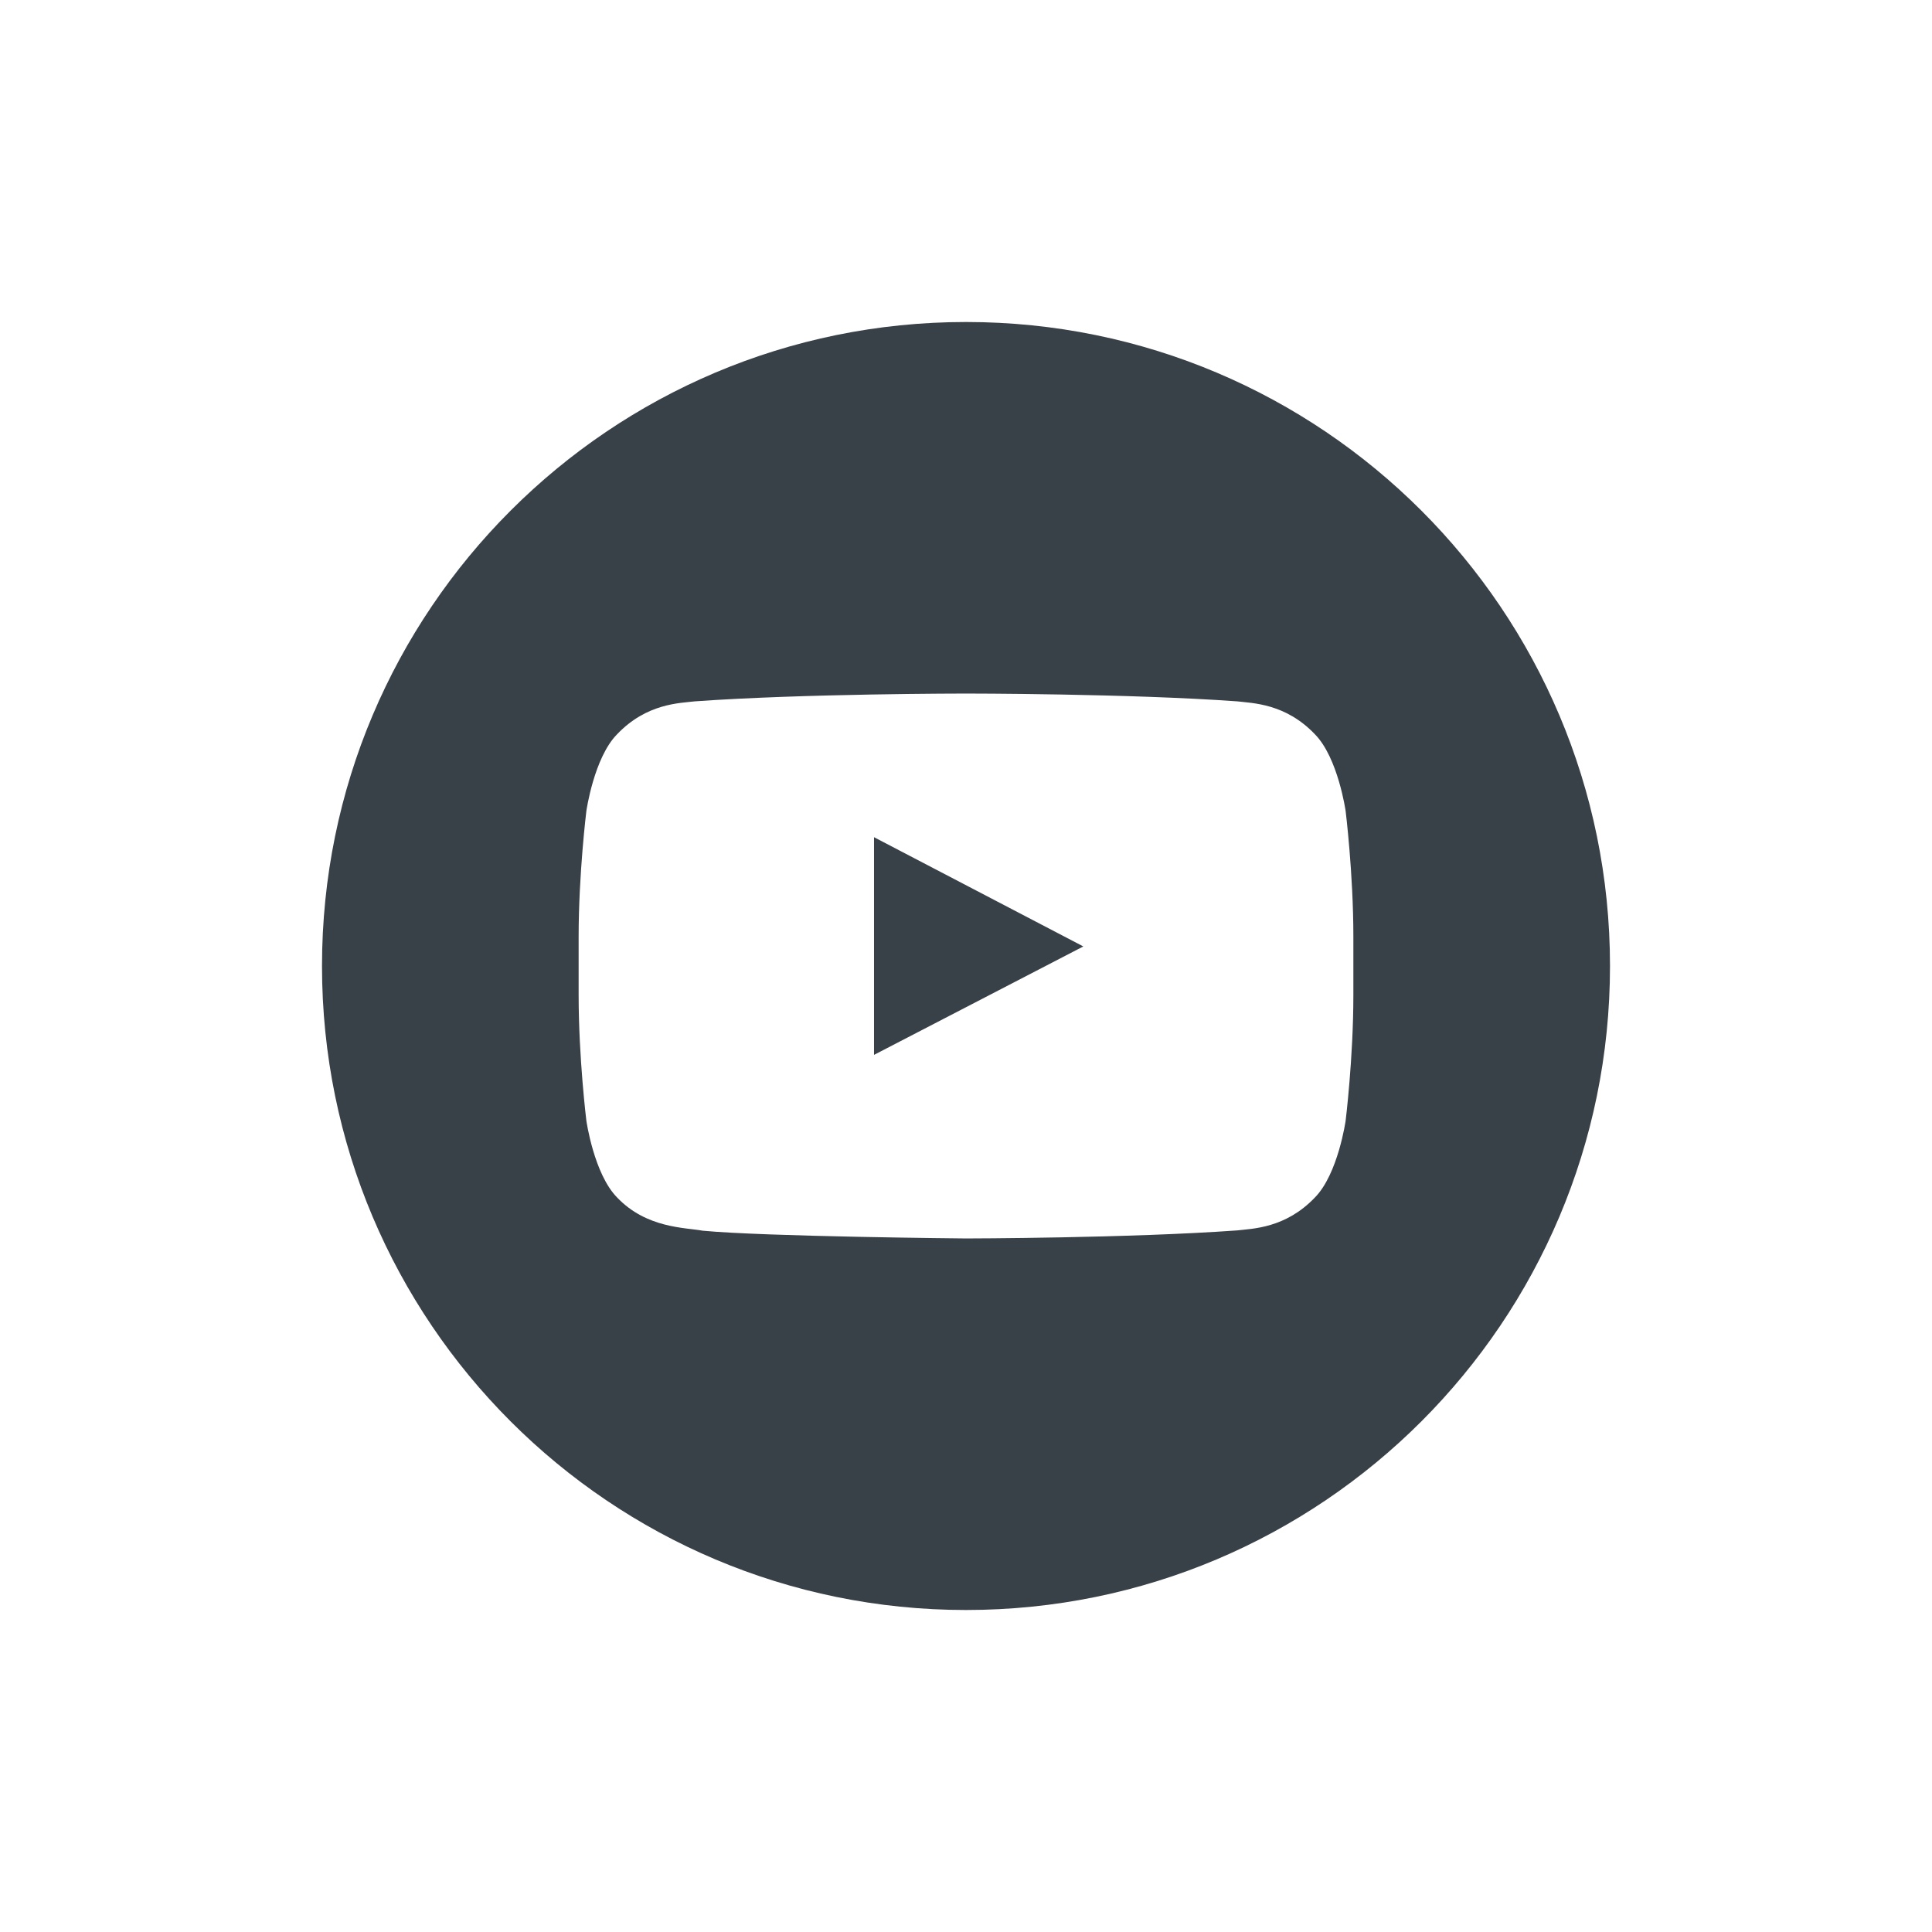 <svg width="48" height="48" viewBox="0 0 48 48" xmlns="http://www.w3.org/2000/svg"><title>B637D2EF-1380-4874-AB9E-5FBCEE25CE67</title><path d="M24 8c8.837 0 16 7.163 16 16s-7.163 16-16 16S8 32.837 8 24 15.163 8 24 8zm9.624 16.727v-1.46c0-1.558-.192-3.116-.192-3.116s-.188-1.326-.765-1.91c-.732-.767-1.552-.77-1.928-.816-2.694-.194-6.735-.194-6.735-.194h-.008s-4.04 0-6.734.194c-.377.045-1.197.049-1.929.816-.577.583-.765 1.91-.765 1.91s-.192 1.558-.192 3.115v1.46c0 1.559.192 3.116.192 3.116s.188 1.326.765 1.91c.732.768 1.694.744 2.123.824 1.54.148 6.544.193 6.544.193s4.045-.006 6.739-.2c.376-.045 1.196-.05 1.928-.816.577-.584.765-1.91.765-1.91s.192-1.558.192-3.116zm-11.909 1.481V20.8l5.2 2.714-5.2 2.694z" fill="#384048" fill-rule="evenodd"/></svg>